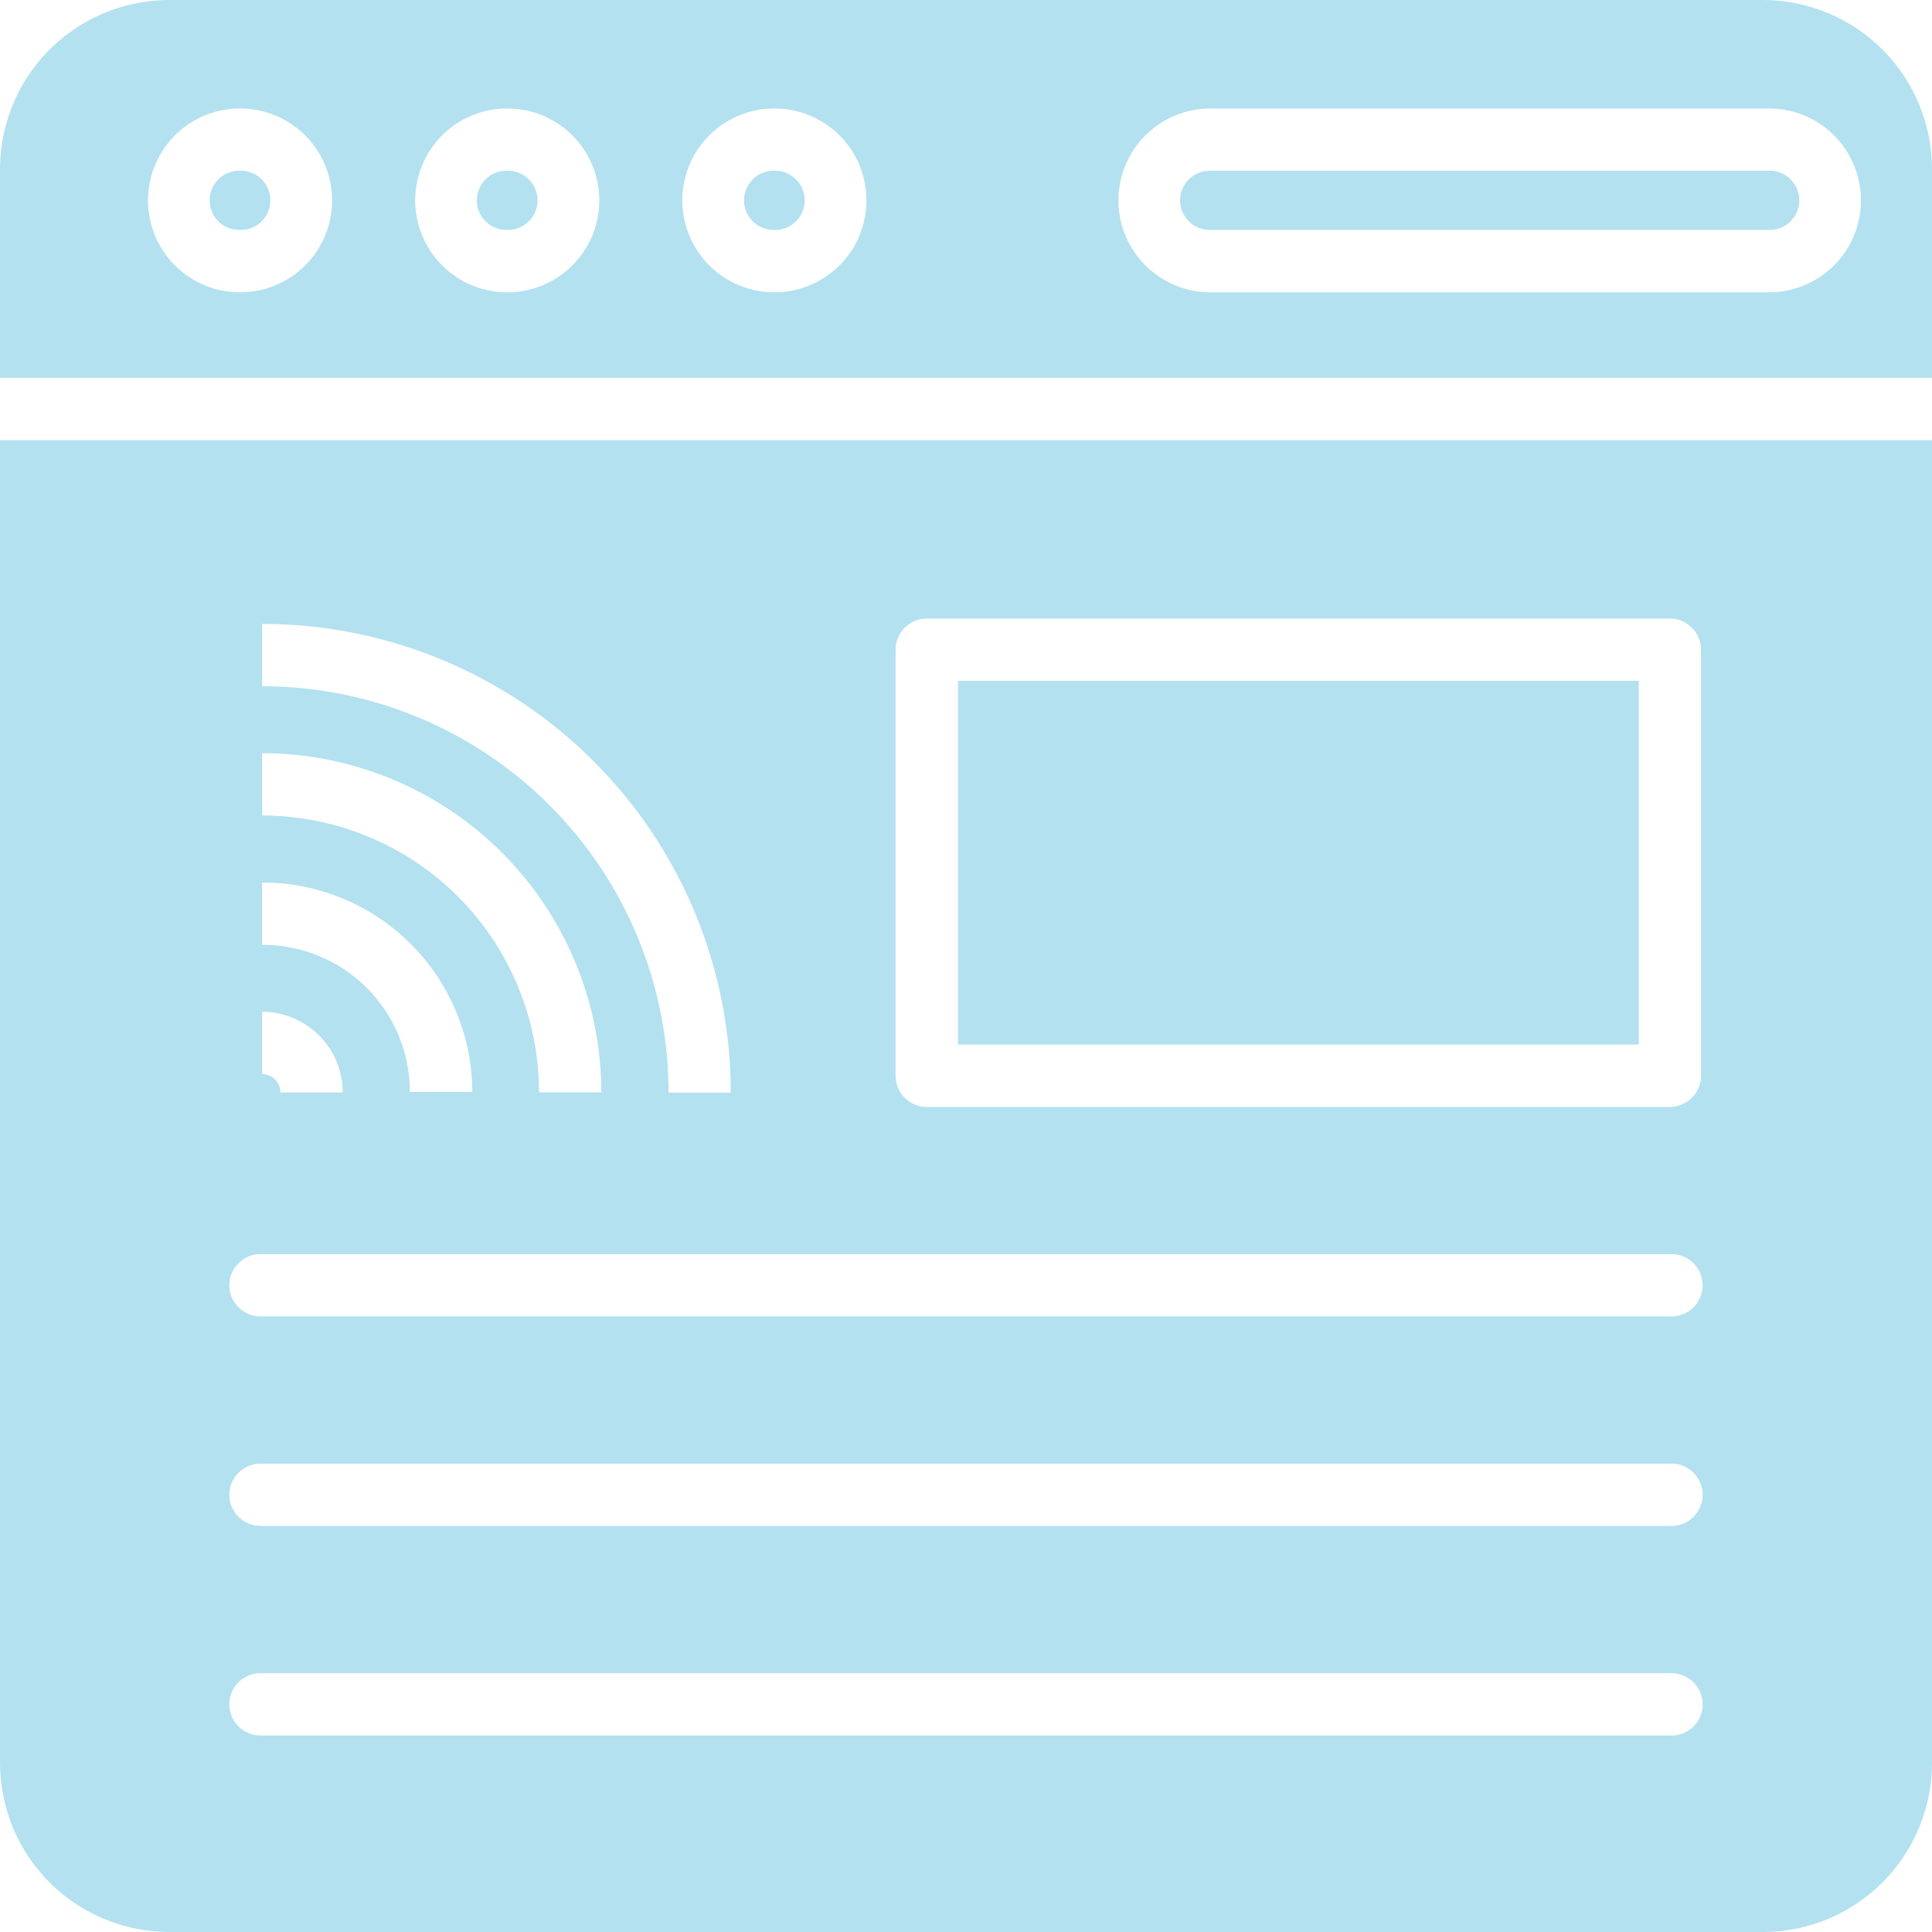 <svg width="20" height="20" viewBox="0 0 20 20" fill="none" xmlns="http://www.w3.org/2000/svg">
<path fill-rule="evenodd" clip-rule="evenodd" d="M9.594 6.403H17.286C17.372 6.403 17.454 6.437 17.514 6.498C17.575 6.558 17.609 6.64 17.609 6.726V11.136C17.609 11.314 17.464 11.459 17.286 11.459H9.594C9.416 11.459 9.271 11.314 9.271 11.136V6.726C9.271 6.64 9.305 6.558 9.366 6.498C9.426 6.437 9.508 6.403 9.594 6.403ZM17.286 12.983C17.375 12.978 17.461 13.01 17.525 13.071C17.589 13.132 17.626 13.216 17.626 13.305C17.626 13.393 17.589 13.478 17.525 13.539C17.461 13.6 17.375 13.632 17.286 13.627H2.714C2.625 13.632 2.539 13.6 2.475 13.539C2.41 13.478 2.374 13.393 2.374 13.305C2.374 13.216 2.41 13.132 2.475 13.071C2.539 13.01 2.625 12.978 2.714 12.983H17.286ZM17.286 15.152V15.152C17.375 15.147 17.461 15.179 17.525 15.24C17.589 15.301 17.626 15.386 17.626 15.474C17.626 15.563 17.589 15.647 17.525 15.708C17.461 15.769 17.375 15.801 17.286 15.796H2.714C2.625 15.801 2.539 15.769 2.475 15.708C2.41 15.647 2.374 15.563 2.374 15.474C2.374 15.386 2.41 15.301 2.475 15.24C2.539 15.179 2.625 15.147 2.714 15.152L17.286 15.152ZM17.286 17.321C17.375 17.317 17.461 17.348 17.525 17.409C17.589 17.47 17.626 17.555 17.626 17.643C17.626 17.732 17.589 17.817 17.525 17.878C17.461 17.938 17.375 17.97 17.286 17.966H2.714C2.625 17.97 2.539 17.938 2.475 17.878C2.41 17.817 2.374 17.732 2.374 17.643C2.374 17.555 2.41 17.47 2.475 17.409C2.539 17.348 2.625 17.317 2.714 17.321H17.286ZM2.714 6.459C4 6.458 5.235 6.97 6.145 7.88C7.055 8.79 7.565 10.024 7.565 11.311H6.921C6.921 10.195 6.478 9.125 5.689 8.336C4.9 7.547 3.829 7.103 2.714 7.104L2.714 6.459ZM2.714 7.797V8.442C3.474 8.442 4.203 8.744 4.741 9.281C5.278 9.819 5.58 10.548 5.58 11.308H6.225C6.224 10.377 5.854 9.485 5.196 8.826C4.537 8.168 3.644 7.798 2.714 7.797L2.714 7.797ZM2.714 9.136V9.781C3.119 9.779 3.508 9.939 3.795 10.224C4.082 10.51 4.243 10.899 4.243 11.304H4.889C4.888 10.728 4.658 10.176 4.25 9.77C3.843 9.363 3.29 9.135 2.714 9.136L2.714 9.136ZM2.714 10.475V11.119C2.764 11.119 2.812 11.139 2.848 11.175C2.883 11.211 2.903 11.259 2.903 11.309H3.548C3.548 11.088 3.46 10.875 3.303 10.719C3.147 10.562 2.934 10.474 2.713 10.474L2.714 10.475ZM20 4.557H7.93208e-05V18.255C0.002 18.717 0.186 19.16 0.513 19.487C0.84 19.814 1.283 19.998 1.745 20H18.255C18.717 19.998 19.16 19.814 19.487 19.487C19.814 19.16 19.998 18.717 20 18.255L20 4.557ZM7.93208e-05 3.911H20V1.744V1.744C19.998 1.282 19.814 0.839 19.487 0.513C19.16 0.186 18.717 0.002 18.255 0H1.745C1.283 0.002 0.84 0.186 0.513 0.513C0.186 0.84 0.002 1.283 0 1.745L7.93208e-05 3.911ZM18.328 1.767C18.494 1.772 18.626 1.908 18.626 2.074C18.626 2.24 18.494 2.376 18.328 2.38H12.515C12.349 2.376 12.216 2.24 12.216 2.074C12.216 1.908 12.349 1.772 12.515 1.767H18.328ZM12.515 1.123H18.328C18.664 1.128 18.973 1.31 19.14 1.603C19.306 1.895 19.306 2.254 19.14 2.546C18.973 2.838 18.664 3.021 18.328 3.026H12.515C12.178 3.021 11.87 2.838 11.703 2.546C11.536 2.254 11.536 1.895 11.703 1.603C11.87 1.31 12.178 1.128 12.515 1.123ZM2.501 1.767C2.667 1.772 2.799 1.908 2.799 2.074C2.799 2.24 2.667 2.376 2.501 2.38H2.468C2.302 2.376 2.17 2.24 2.17 2.074C2.17 1.908 2.302 1.772 2.468 1.767H2.501ZM2.468 1.123H2.501C2.837 1.128 3.146 1.31 3.313 1.603C3.48 1.895 3.48 2.254 3.313 2.546C3.146 2.838 2.837 3.021 2.501 3.026H2.468C2.132 3.021 1.823 2.838 1.657 2.546C1.49 2.254 1.49 1.895 1.657 1.603C1.823 1.31 2.132 1.128 2.468 1.123ZM5.266 1.767C5.432 1.772 5.565 1.908 5.565 2.074C5.565 2.24 5.432 2.376 5.266 2.38H5.234C5.068 2.376 4.936 2.24 4.936 2.074C4.936 1.908 5.068 1.772 5.234 1.767H5.266ZM5.234 1.123H5.267C5.603 1.128 5.912 1.31 6.079 1.603C6.246 1.895 6.246 2.254 6.079 2.546C5.912 2.838 5.603 3.021 5.267 3.026H5.234C4.898 3.021 4.589 2.838 4.423 2.546C4.256 2.254 4.256 1.895 4.423 1.603C4.589 1.31 4.898 1.128 5.234 1.123H5.234ZM8.032 1.767C8.198 1.772 8.33 1.908 8.33 2.074C8.33 2.24 8.198 2.376 8.032 2.38H8C7.834 2.376 7.702 2.24 7.702 2.074C7.702 1.908 7.834 1.772 8 1.767H8.032ZM8 1.123H8.033C8.369 1.128 8.678 1.311 8.845 1.603C9.011 1.895 9.011 2.254 8.845 2.546C8.678 2.838 8.369 3.021 8.033 3.026H8C7.664 3.021 7.355 2.838 7.188 2.546C7.022 2.254 7.022 1.895 7.188 1.603C7.355 1.311 7.664 1.128 8 1.123ZM16.964 7.048H9.917V10.813H16.964V7.048Z" fill="#B3E1F0"/>
</svg>
